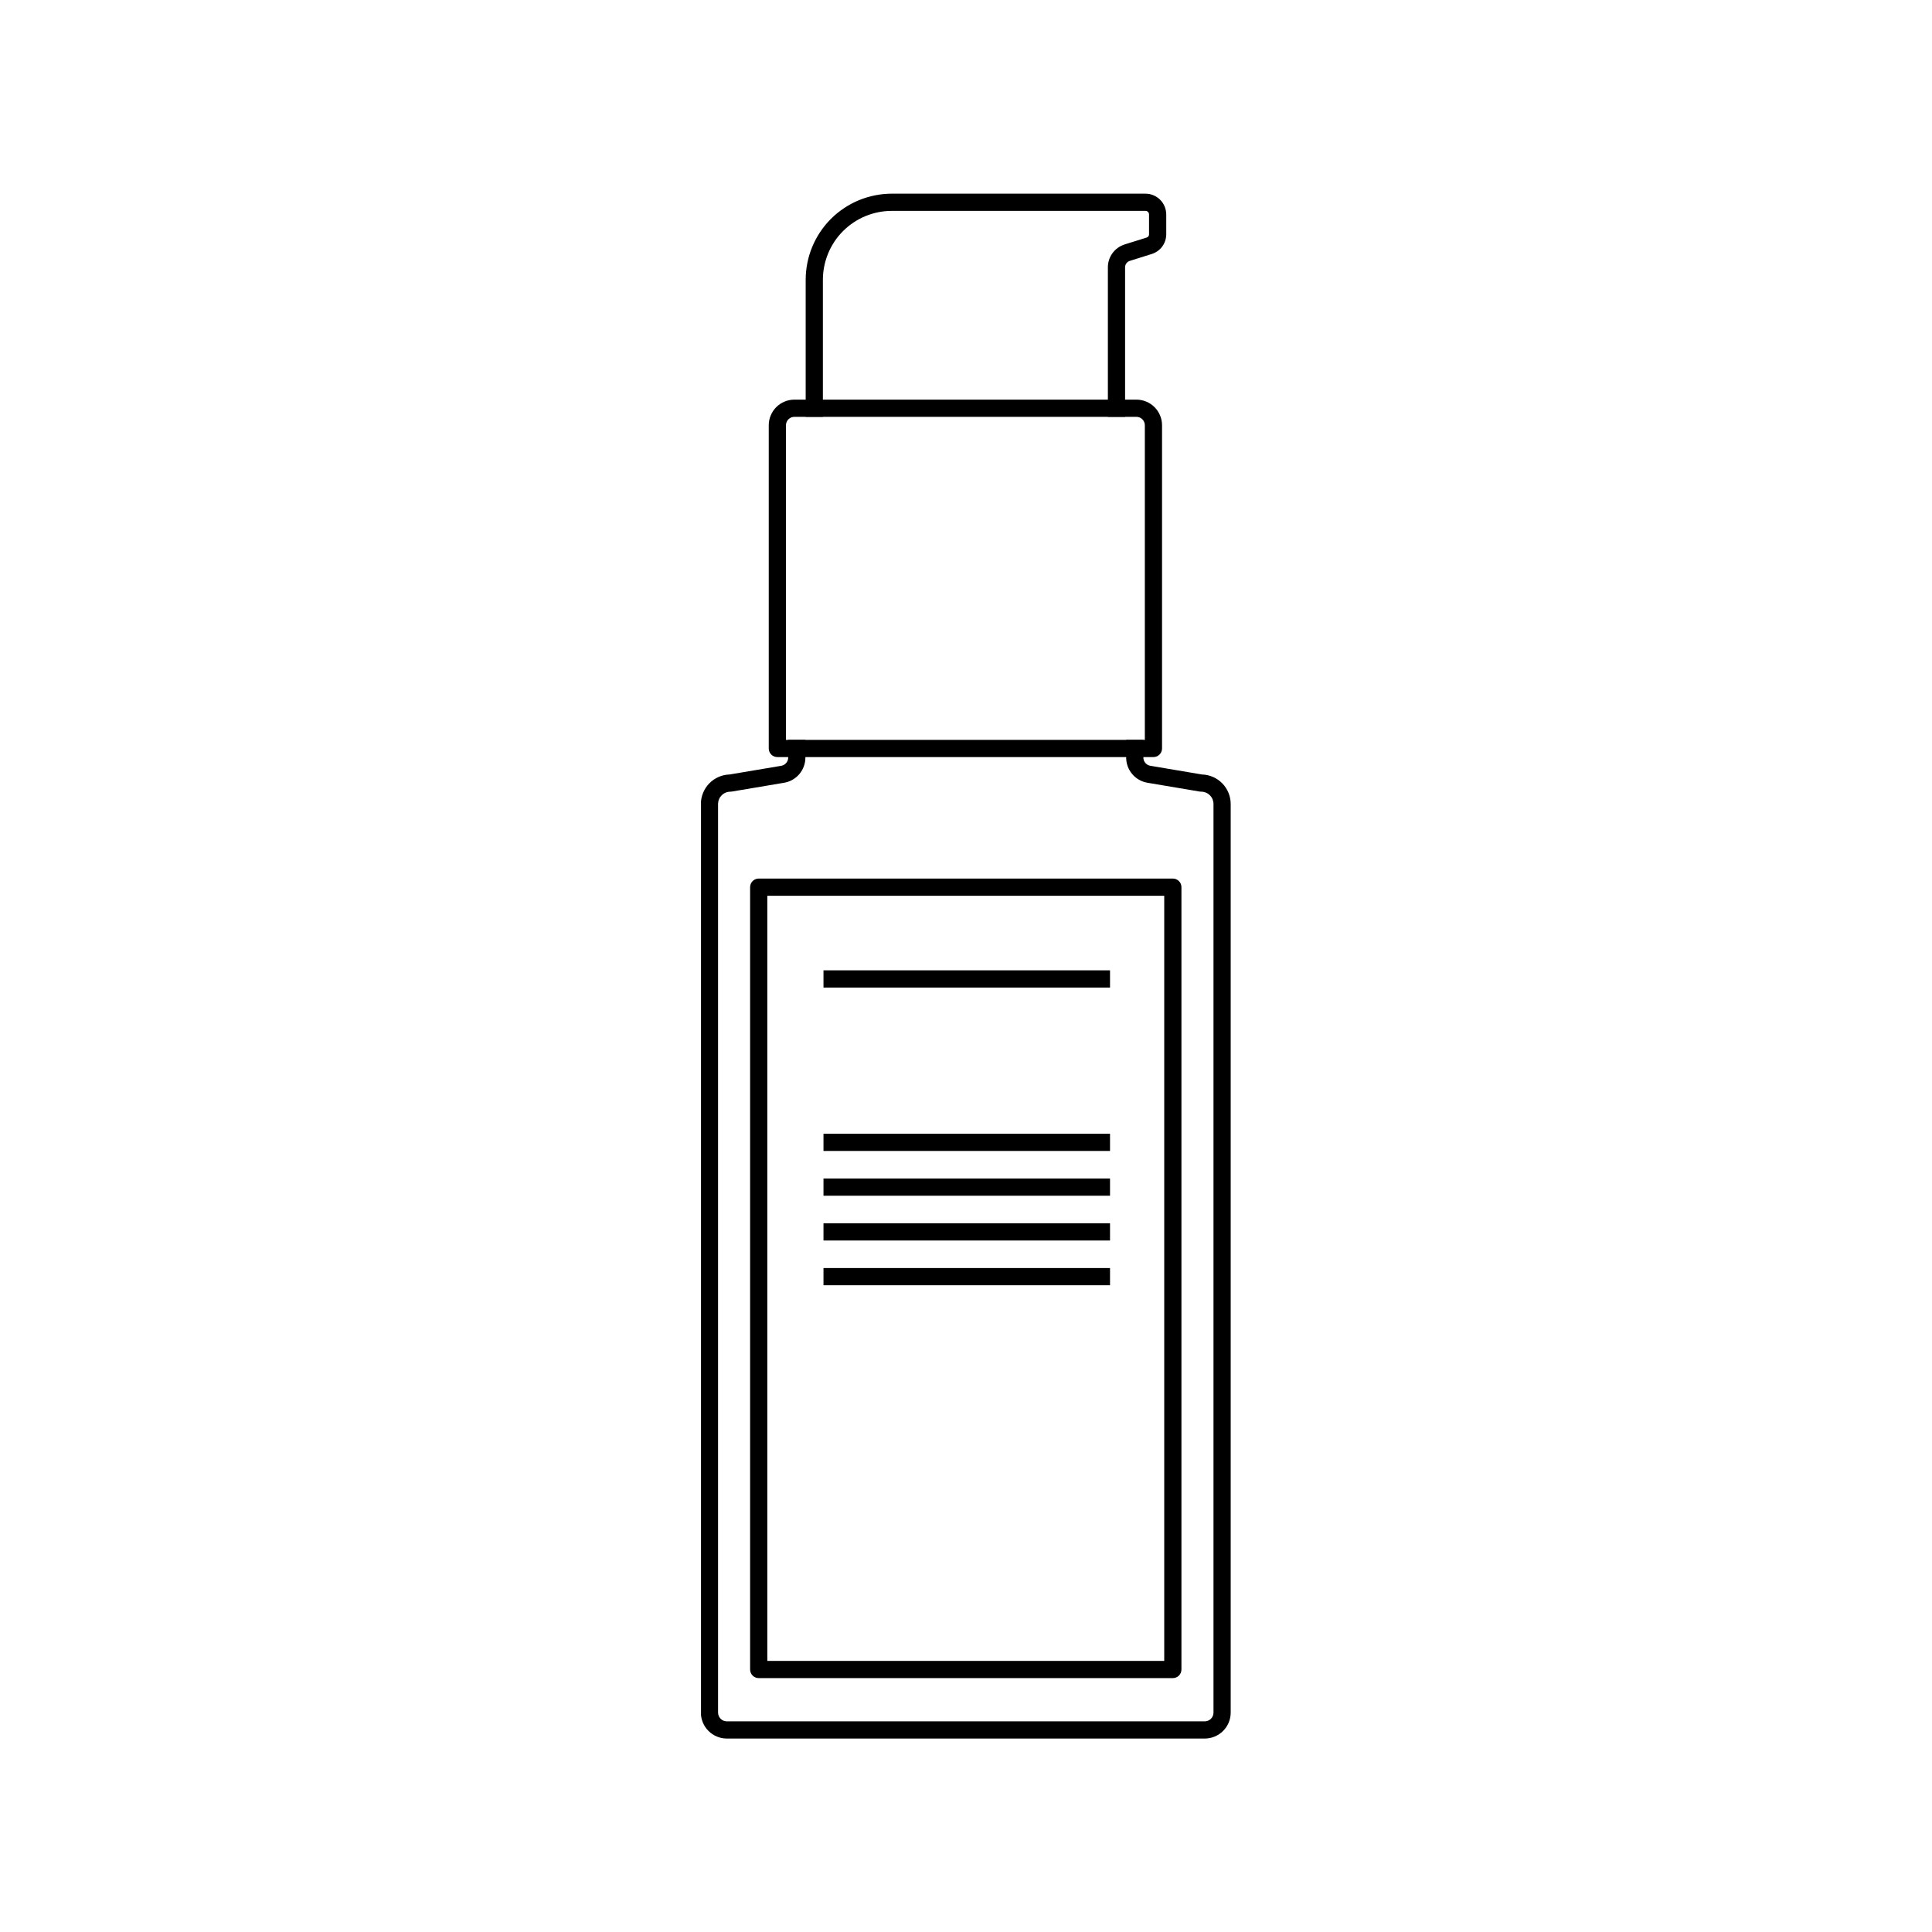 <svg xmlns="http://www.w3.org/2000/svg" xmlns:xlink="http://www.w3.org/1999/xlink" width="400" zoomAndPan="magnify" viewBox="0 0 300 300" height="400" preserveAspectRatio="xMidYMid meet" version="1.0"><defs><clipPath id="19677fb9cc"><path d="M 108.852 114 L 191.352 114 L 191.352 270 L 108.852 270 Z M 108.852 114 " clip-rule="nonzero"/></clipPath></defs><g clip-path="url(#19677fb9cc)"><path fill="currentColor" d="M 186.641 120.262 L 178.633 118.91 C 178.316 118.859 178.059 118.711 177.852 118.469 C 177.645 118.227 177.543 117.945 177.543 117.625 L 177.543 114.887 L 174.871 114.887 L 174.871 117.625 C 174.871 118.098 174.949 118.551 175.109 118.992 C 175.273 119.434 175.504 119.836 175.809 120.195 C 176.109 120.555 176.469 120.852 176.875 121.082 C 177.285 121.316 177.723 121.469 178.184 121.547 L 186.297 122.914 C 186.371 122.926 186.445 122.93 186.52 122.93 C 186.773 122.93 187.016 122.98 187.25 123.078 C 187.484 123.172 187.691 123.312 187.867 123.492 C 188.047 123.668 188.188 123.875 188.285 124.109 C 188.379 124.344 188.43 124.586 188.43 124.84 L 188.43 265.934 C 188.43 266.113 188.395 266.289 188.328 266.453 C 188.258 266.617 188.16 266.766 188.031 266.891 C 187.906 267.02 187.758 267.117 187.594 267.184 C 187.426 267.254 187.254 267.289 187.074 267.289 L 112.855 267.289 C 112.676 267.289 112.504 267.254 112.34 267.184 C 112.172 267.117 112.027 267.02 111.898 266.891 C 111.773 266.766 111.676 266.617 111.605 266.453 C 111.535 266.289 111.504 266.113 111.5 265.934 L 111.5 124.84 C 111.504 124.586 111.551 124.344 111.648 124.109 C 111.746 123.875 111.883 123.672 112.062 123.492 C 112.242 123.312 112.449 123.176 112.684 123.078 C 112.914 122.98 113.16 122.934 113.414 122.934 C 113.488 122.934 113.562 122.926 113.633 122.914 L 121.746 121.547 C 122.211 121.469 122.648 121.316 123.055 121.082 C 123.465 120.852 123.82 120.555 124.125 120.195 C 124.426 119.836 124.66 119.438 124.82 118.996 C 124.98 118.555 125.062 118.098 125.062 117.629 L 125.062 114.887 L 122.391 114.887 L 122.391 117.629 C 122.391 117.945 122.289 118.227 122.082 118.469 C 121.875 118.715 121.617 118.859 121.301 118.914 L 113.293 120.262 C 113 120.27 112.707 120.305 112.418 120.371 C 112.129 120.438 111.852 120.527 111.578 120.645 C 111.309 120.766 111.051 120.906 110.809 121.074 C 110.566 121.246 110.34 121.434 110.133 121.645 C 109.93 121.859 109.742 122.086 109.582 122.336 C 109.422 122.582 109.285 122.844 109.172 123.117 C 109.062 123.391 108.977 123.672 108.918 123.961 C 108.863 124.25 108.832 124.543 108.832 124.84 L 108.832 265.934 C 108.832 266.199 108.859 266.461 108.91 266.719 C 108.965 266.98 109.039 267.23 109.141 267.477 C 109.242 267.719 109.367 267.953 109.512 268.172 C 109.66 268.391 109.828 268.594 110.016 268.781 C 110.203 268.969 110.406 269.133 110.625 269.281 C 110.844 269.43 111.074 269.551 111.32 269.652 C 111.566 269.754 111.816 269.832 112.074 269.883 C 112.336 269.934 112.598 269.961 112.859 269.961 L 187.074 269.961 C 187.336 269.961 187.598 269.934 187.859 269.883 C 188.117 269.832 188.371 269.754 188.613 269.652 C 188.859 269.551 189.09 269.43 189.309 269.281 C 189.527 269.133 189.734 268.969 189.918 268.781 C 190.105 268.594 190.273 268.391 190.422 268.172 C 190.566 267.953 190.691 267.719 190.793 267.477 C 190.895 267.23 190.969 266.98 191.023 266.719 C 191.074 266.461 191.102 266.199 191.102 265.934 L 191.102 124.84 C 191.102 124.543 191.07 124.25 191.016 123.961 C 190.957 123.672 190.875 123.391 190.762 123.117 C 190.652 122.844 190.516 122.582 190.352 122.336 C 190.191 122.086 190.008 121.855 189.801 121.645 C 189.594 121.434 189.367 121.242 189.125 121.074 C 188.883 120.906 188.625 120.762 188.355 120.645 C 188.086 120.527 187.805 120.434 187.516 120.371 C 187.227 120.305 186.934 120.27 186.641 120.262 Z M 186.641 120.262 " fill-opacity="1" fill-rule="nonzero"/></g><path fill="currentColor" d="M 127.777 62.055 L 127.777 64.727 L 172.031 64.727 L 172.031 62.055 Z M 176.461 62.055 L 123.352 62.055 C 122.824 62.055 122.316 62.156 121.828 62.359 C 121.344 62.559 120.91 62.848 120.539 63.219 C 120.164 63.594 119.879 64.023 119.676 64.512 C 119.473 64.996 119.371 65.504 119.371 66.031 L 119.371 116.223 C 119.371 116.398 119.406 116.57 119.473 116.734 C 119.543 116.898 119.637 117.043 119.762 117.168 C 119.887 117.293 120.031 117.387 120.195 117.457 C 120.359 117.523 120.531 117.559 120.707 117.559 L 179.105 117.559 C 179.281 117.559 179.453 117.523 179.617 117.457 C 179.777 117.387 179.922 117.293 180.047 117.168 C 180.176 117.043 180.27 116.898 180.34 116.734 C 180.406 116.57 180.441 116.398 180.441 116.223 L 180.441 66.031 C 180.441 65.504 180.34 64.996 180.137 64.512 C 179.934 64.023 179.645 63.594 179.273 63.219 C 178.898 62.848 178.469 62.559 177.984 62.359 C 177.496 62.156 176.988 62.055 176.461 62.055 Z M 177.77 114.887 L 122.043 114.887 L 122.043 66.031 C 122.043 65.859 122.078 65.691 122.145 65.531 C 122.211 65.371 122.305 65.23 122.426 65.109 C 122.551 64.988 122.691 64.891 122.852 64.824 C 123.012 64.758 123.18 64.727 123.352 64.727 L 176.461 64.727 C 176.633 64.727 176.801 64.758 176.961 64.824 C 177.121 64.891 177.262 64.988 177.383 65.109 C 177.508 65.23 177.602 65.371 177.668 65.531 C 177.734 65.691 177.77 65.859 177.77 66.031 Z M 177.77 114.887 " fill-opacity="1" fill-rule="nonzero"/><path fill="currentColor" d="M 177.871 30.074 L 138.461 30.074 C 137.586 30.074 136.719 30.164 135.855 30.336 C 134.996 30.508 134.164 30.762 133.352 31.098 C 132.543 31.43 131.773 31.844 131.047 32.332 C 130.316 32.816 129.645 33.371 129.023 33.992 C 128.402 34.609 127.852 35.285 127.363 36.012 C 126.875 36.742 126.465 37.512 126.129 38.32 C 125.793 39.129 125.539 39.965 125.367 40.824 C 125.195 41.684 125.109 42.551 125.105 43.43 L 125.105 64.727 L 127.777 64.727 L 127.777 43.43 C 127.781 42.727 127.848 42.035 127.988 41.348 C 128.125 40.66 128.328 39.992 128.598 39.344 C 128.863 38.695 129.195 38.082 129.582 37.496 C 129.973 36.914 130.414 36.375 130.91 35.879 C 131.406 35.383 131.945 34.941 132.531 34.551 C 133.113 34.16 133.727 33.832 134.375 33.562 C 135.023 33.297 135.691 33.094 136.379 32.953 C 137.066 32.816 137.762 32.75 138.461 32.746 L 177.871 32.746 C 178.023 32.746 178.152 32.801 178.258 32.906 C 178.367 33.012 178.418 33.141 178.422 33.293 L 178.422 36.371 C 178.422 36.637 178.293 36.812 178.039 36.891 L 174.645 37.953 C 174.266 38.07 173.914 38.246 173.59 38.477 C 173.266 38.703 172.988 38.98 172.754 39.301 C 172.516 39.621 172.34 39.969 172.215 40.348 C 172.094 40.723 172.031 41.109 172.031 41.508 L 172.031 64.727 L 174.703 64.727 L 174.703 41.508 C 174.703 41.277 174.773 41.07 174.91 40.887 C 175.043 40.699 175.223 40.574 175.441 40.508 L 178.836 39.441 C 179.16 39.34 179.465 39.191 179.746 38.992 C 180.023 38.793 180.266 38.555 180.469 38.281 C 180.672 38.004 180.828 37.703 180.934 37.375 C 181.039 37.051 181.094 36.715 181.094 36.371 L 181.094 33.293 C 181.09 32.867 181.008 32.457 180.844 32.062 C 180.68 31.668 180.449 31.32 180.148 31.02 C 179.844 30.715 179.496 30.484 179.102 30.32 C 178.707 30.156 178.297 30.074 177.871 30.074 Z M 177.871 30.074 " fill-opacity="1" fill-rule="nonzero"/><path fill="currentColor" d="M 182.117 260.574 L 117.812 260.574 C 117.637 260.574 117.465 260.543 117.301 260.473 C 117.137 260.406 116.992 260.309 116.867 260.184 C 116.742 260.059 116.648 259.914 116.578 259.75 C 116.512 259.586 116.477 259.418 116.477 259.238 L 116.477 137.758 C 116.477 137.582 116.512 137.41 116.578 137.246 C 116.648 137.082 116.742 136.938 116.867 136.812 C 116.992 136.688 117.137 136.594 117.301 136.523 C 117.465 136.457 117.637 136.422 117.812 136.422 L 182.117 136.422 C 182.293 136.422 182.465 136.457 182.629 136.523 C 182.793 136.594 182.938 136.688 183.062 136.812 C 183.188 136.938 183.281 137.082 183.352 137.246 C 183.418 137.41 183.453 137.582 183.453 137.758 L 183.453 259.238 C 183.453 259.418 183.418 259.586 183.352 259.75 C 183.281 259.914 183.188 260.059 183.062 260.184 C 182.938 260.309 182.793 260.406 182.629 260.473 C 182.465 260.543 182.293 260.574 182.117 260.574 Z M 119.148 257.902 L 180.781 257.902 L 180.781 139.094 L 119.148 139.094 Z M 119.148 257.902 " fill-opacity="1" fill-rule="nonzero"/><path fill="currentColor" d="M 127.871 150.672 L 172.363 150.672 L 172.363 153.348 L 127.871 153.348 Z M 127.871 150.672 " fill-opacity="1" fill-rule="nonzero"/><path fill="currentColor" d="M 127.871 176.047 L 172.363 176.047 L 172.363 178.719 L 127.871 178.719 Z M 127.871 176.047 " fill-opacity="1" fill-rule="nonzero"/><path fill="currentColor" d="M 127.871 183 L 172.363 183 L 172.363 185.672 L 127.871 185.672 Z M 127.871 183 " fill-opacity="1" fill-rule="nonzero"/><path fill="currentColor" d="M 127.871 189.949 L 172.363 189.949 L 172.363 192.625 L 127.871 192.625 Z M 127.871 189.949 " fill-opacity="1" fill-rule="nonzero"/><path fill="currentColor" d="M 127.871 196.902 L 172.363 196.902 L 172.363 199.574 L 127.871 199.574 Z M 127.871 196.902 " fill-opacity="1" fill-rule="nonzero"/></svg>